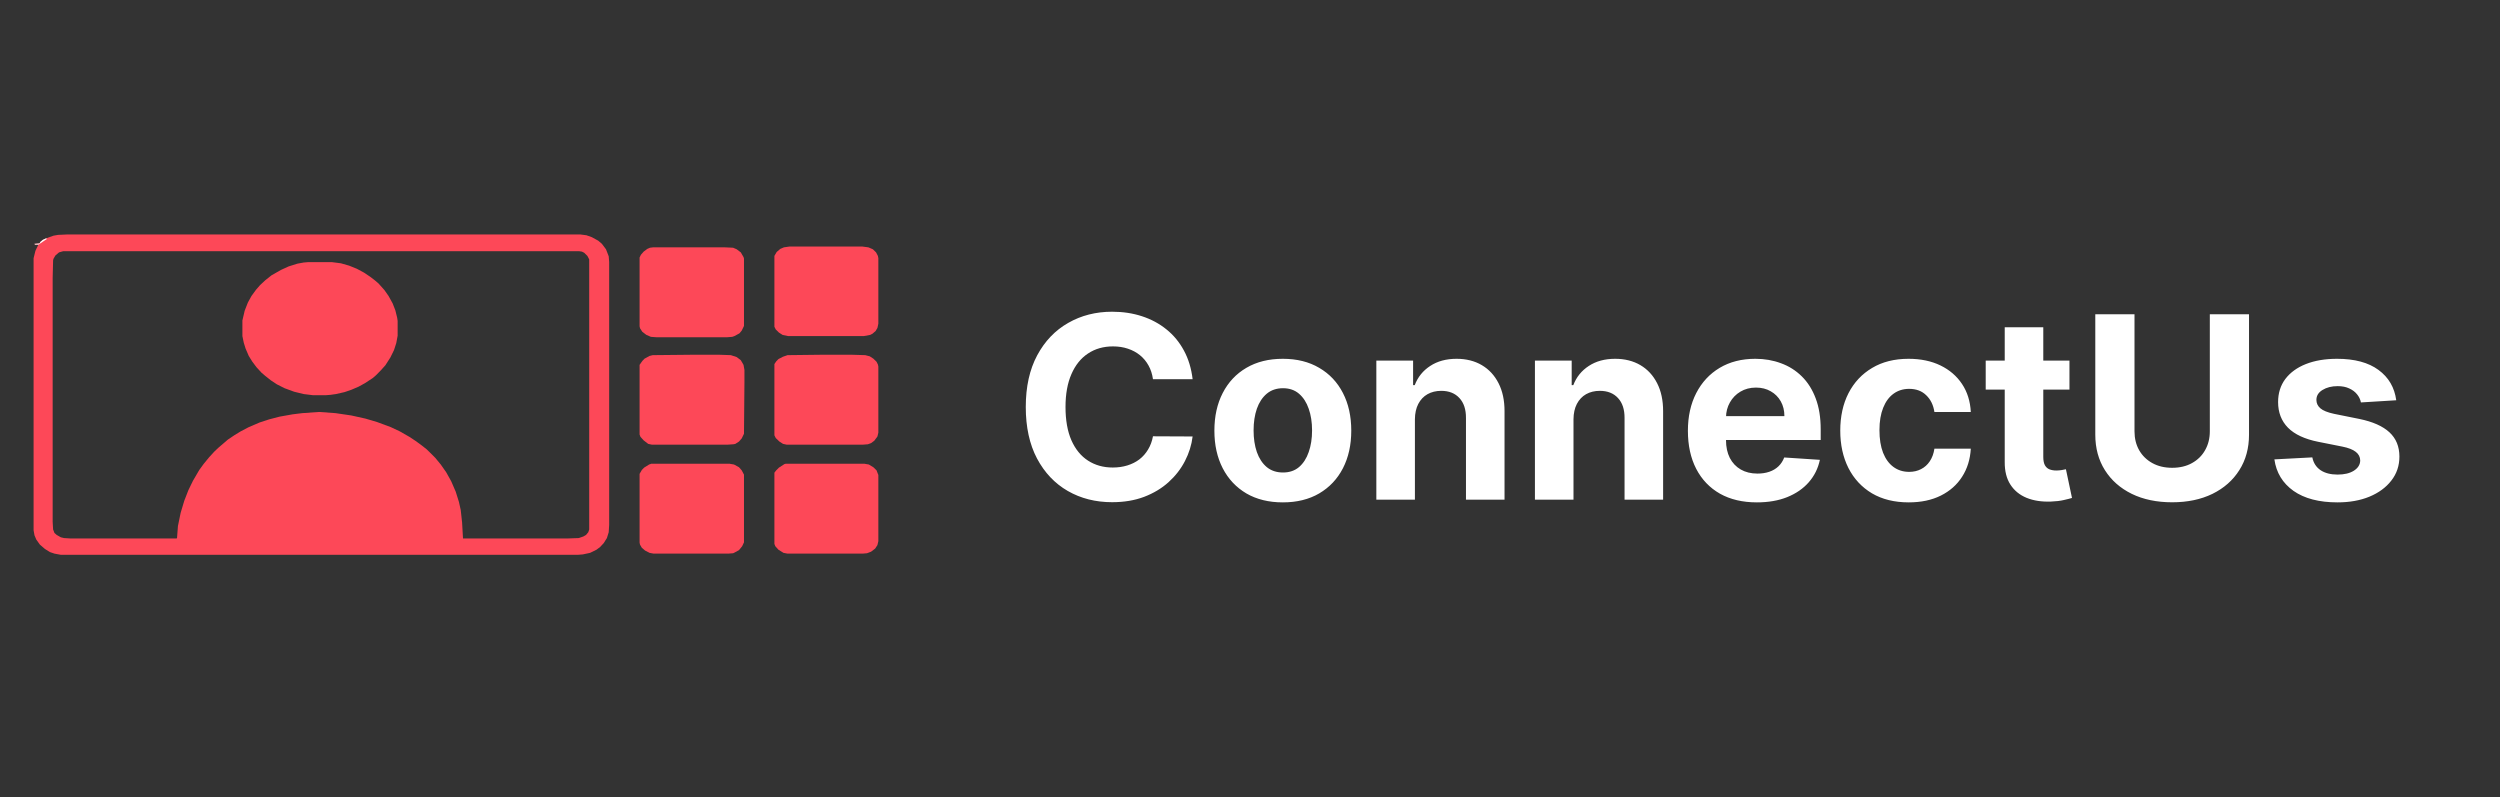 <svg width="1471" height="469" viewBox="0 0 1471 469" fill="none" xmlns="http://www.w3.org/2000/svg">
<rect x="0" y="0" width="1471" height="469" fill="#333333" stroke="none"/>
<path d="M39.262 137.975H341.608L345.08 138.433L348.285 139.578L352.024 141.639L354.161 143.471L356.565 146.677L358.167 150.799L358.435 154.234V308.812L358.167 313.163L357.099 316.598L355.229 319.575L353.093 321.865L350.956 323.468L347.217 325.3L342.943 326.216L340.005 326.445H35.79L32.051 325.758L29.38 324.842L26.442 323.01L23.504 320.491L21.367 317.514L20.299 314.995L19.765 312.018V151.944L20.833 147.593L22.703 143.7L22.169 143.929H20.566L20.299 143.471L23.237 143.242L23.771 142.326L25.106 141.181L28.311 139.807L31.517 138.662L34.188 138.204L39.262 137.975ZM37.126 147.822L34.722 148.509L32.585 150.341L31.517 152.173L31.25 153.089L30.982 163.623V306.98L31.25 311.56L32.051 313.621L33.386 314.766L35.79 316.14L37.66 316.598L41.399 316.827H103.898L104.165 316.598L104.699 309.499L106.302 301.713L108.438 294.614L110.842 288.43L113.513 282.934L117.252 276.522L119.923 272.858L123.128 268.965L126.066 265.759L128.47 263.469L134.079 258.66L137.818 256.141L141.558 253.851L146.365 251.332L152.775 248.584L158.384 246.752L164.527 245.149L172.273 243.775L177.882 243.088L187.764 242.401L197.379 243.088L206.728 244.462L215.007 246.294L221.952 248.355L229.964 251.332L235.306 253.851L240.915 257.057L244.387 259.347L247.859 261.866L251.064 264.385L252.934 266.217L256.139 269.423L259.344 273.316L262.549 277.896L265.487 283.163L268.158 289.346L270.028 295.301L271.096 300.11L271.897 307.438L272.432 316.827H334.129L340.54 316.598L343.21 315.682L344.813 314.766L346.148 313.163L346.683 311.56V152.631L345.614 150.57L343.745 148.738L342.409 148.051L340.807 147.822H37.126Z" fill="#FD4858"/>
<path d="M181.354 154.234H195.243L200.584 154.921L205.392 156.295L209.933 158.127L214.206 160.417L217.945 162.936L220.616 164.997L222.753 166.829L226.225 170.722L228.629 174.157L231.033 178.509L232.635 182.631L233.704 186.982L233.971 188.814V197.516L233.169 201.867L231.834 205.989L229.697 210.34L226.759 214.92L224.088 217.897L221.15 220.874L219.281 222.477L214.74 225.454L211.001 227.515L206.728 229.347L202.721 230.721L197.646 231.866L194.441 232.324L191.503 232.553H184.292L178.683 231.866L173.074 230.492L167.465 228.431L162.925 226.141L159.453 223.851L155.98 221.103L153.844 219.271L150.906 216.065L148.502 212.859L146.365 209.424L144.496 205.073L143.427 201.638L142.626 197.745V188.585L143.961 182.86L145.831 178.051L147.968 174.157L150.639 170.493L153.042 167.745L156.248 164.768L159.72 162.02L165.329 158.814L169.869 156.753L174.944 155.15L178.683 154.463L181.354 154.234Z" fill="#FD4858"/>
<path d="M383.274 272.858H429.213L431.884 273.316L434.822 274.919L436.425 276.751L437.76 279.27V319.117L436.692 321.407L434.822 323.697L431.884 325.3L431.35 325.529L428.412 325.758H384.609L382.206 325.3L379.535 323.926L377.665 322.323L376.597 320.491L376.33 319.346V278.812L377.665 276.522L379 275.148L381.938 273.316L383.274 272.858Z" fill="#FD4858"/>
<path d="M384.342 145.532H426.275L431.35 145.761L433.487 146.677L435.891 148.509L437.493 151.257L437.76 152.173V191.791L436.425 194.539L435.089 196.142L432.151 197.745L430.816 198.203L427.878 198.432H386.212L383.007 198.203L380.336 197.058L377.932 195.226L376.597 193.165L376.33 192.02V151.486L377.131 149.883L378.733 148.051L380.87 146.448L382.473 145.761L384.342 145.532Z" fill="#FD4858"/>
<path d="M406.778 208.737H423.337L430.015 208.966L433.487 210.111L435.891 211.943L437.493 214.691L438.027 217.668V225.225L437.76 255.225L436.425 257.973L434.822 259.805L432.686 261.179L431.617 261.408L428.145 261.637H383.541L381.404 261.179L378.733 259.118L376.864 257.057L376.33 255.683V214.691L377.932 212.401L379.268 211.027L382.206 209.424L384.075 208.966L406.778 208.737Z" fill="#FD4858"/>
<path d="M462.333 272.858H508.539L511.21 273.316L513.881 274.919L515.75 276.751L516.819 279.499V318.43L516.285 320.72L514.949 322.781L512.545 324.613L510.142 325.529L507.471 325.758H463.401L460.997 325.3L458.059 323.468L456.189 321.407L455.655 320.033V278.125L456.724 276.751L458.326 275.148L461.531 273.087L462.333 272.858Z" fill="#FD4858"/>
<path d="M482.898 208.737H501.328L509.073 208.966L511.744 209.653L513.881 211.027L515.75 212.859L516.552 214.462L516.819 215.607V254.538L516.285 256.828L514.415 259.347L512.545 260.721L510.676 261.408L507.738 261.637H462.867L460.73 261.179L458.593 259.805L456.457 257.744L455.655 256.141V214.233L456.724 212.63L458.059 211.256L460.73 209.882L463.401 208.966L482.898 208.737Z" fill="#FD4858"/>
<path d="M464.469 145.074H507.471L510.943 145.532L513.614 146.677L515.483 148.509L516.552 150.57L516.819 151.944V190.417L516.285 192.936L515.216 194.768L513.347 196.371L512.011 197.058L508.272 197.745H463.668L460.463 197.058L458.326 195.684L456.457 193.852L455.655 192.249V150.57L456.991 148.28L459.127 146.448L461.264 145.532L464.469 145.074Z" fill="#FD4858"/>
<path d="M26.976 140.265L27.777 140.494L24.038 143.013L22.703 143.929H20.566L20.299 143.471L23.237 143.242L23.771 142.326L25.106 141.181L26.976 140.265Z" fill="#FEFEFE"/>
<path d="M701.735 223.102H678.404C677.978 220.083 677.108 217.402 675.794 215.058C674.48 212.679 672.793 210.655 670.734 208.986C668.674 207.317 666.295 206.038 663.596 205.151C660.933 204.263 658.038 203.819 654.913 203.819C649.267 203.819 644.349 205.222 640.158 208.027C635.968 210.797 632.719 214.845 630.411 220.172C628.102 225.463 626.948 231.891 626.948 239.455C626.948 247.232 628.102 253.766 630.411 259.057C632.754 264.348 636.021 268.343 640.212 271.042C644.402 273.741 649.249 275.09 654.754 275.09C657.843 275.09 660.702 274.682 663.33 273.865C665.993 273.048 668.354 271.859 670.414 270.296C672.474 268.698 674.178 266.763 675.528 264.49C676.913 262.217 677.871 259.625 678.404 256.713L701.735 256.82C701.131 261.827 699.622 266.656 697.207 271.308C694.828 275.925 691.614 280.062 687.566 283.719C683.553 287.342 678.759 290.218 673.184 292.349C667.644 294.444 661.376 295.491 654.381 295.491C644.651 295.491 635.95 293.29 628.28 288.886C620.645 284.483 614.608 278.109 610.169 269.763C605.766 261.418 603.564 251.315 603.564 239.455C603.564 227.558 605.801 217.438 610.276 209.092C614.75 200.747 620.822 194.391 628.493 190.023C636.163 185.619 644.793 183.418 654.381 183.418C660.702 183.418 666.561 184.305 671.959 186.081C677.392 187.857 682.204 190.449 686.394 193.858C690.585 197.232 693.994 201.369 696.621 206.269C699.285 211.17 700.989 216.781 701.735 223.102ZM754.816 295.598C746.542 295.598 739.386 293.84 733.349 290.325C727.348 286.773 722.713 281.837 719.446 275.516C716.179 269.16 714.546 261.791 714.546 253.411C714.546 244.959 716.179 237.572 719.446 231.251C722.713 224.895 727.348 219.959 733.349 216.443C739.386 212.892 746.542 211.116 754.816 211.116C763.09 211.116 770.228 212.892 776.229 216.443C782.266 219.959 786.918 224.895 790.185 231.251C793.452 237.572 795.086 244.959 795.086 253.411C795.086 261.791 793.452 269.16 790.185 275.516C786.918 281.837 782.266 286.773 776.229 290.325C770.228 293.84 763.09 295.598 754.816 295.598ZM754.922 278.02C758.686 278.02 761.829 276.955 764.35 274.824C766.872 272.658 768.772 269.71 770.05 265.982C771.364 262.253 772.021 258.009 772.021 253.251C772.021 248.492 771.364 244.249 770.05 240.52C768.772 236.791 766.872 233.844 764.35 231.678C761.829 229.511 758.686 228.428 754.922 228.428C751.123 228.428 747.926 229.511 745.334 231.678C742.777 233.844 740.842 236.791 739.528 240.52C738.25 244.249 737.61 248.492 737.61 253.251C737.61 258.009 738.25 262.253 739.528 265.982C740.842 269.71 742.777 272.658 745.334 274.824C747.926 276.955 751.123 278.02 754.922 278.02ZM832.532 246.699V294H809.841V212.182H831.467V226.617H832.426C834.237 221.859 837.273 218.094 841.534 215.325C845.796 212.519 850.963 211.116 857.035 211.116C862.717 211.116 867.671 212.359 871.897 214.845C876.123 217.331 879.407 220.882 881.751 225.499C884.095 230.08 885.267 235.548 885.267 241.905V294H862.575V245.953C862.61 240.946 861.332 237.04 858.74 234.234C856.147 231.393 852.578 229.973 848.033 229.973C844.979 229.973 842.28 230.63 839.936 231.944C837.628 233.258 835.817 235.175 834.503 237.697C833.225 240.183 832.568 243.183 832.532 246.699ZM925.843 246.699V294H903.151V212.182H924.778V226.617H925.736C927.547 221.859 930.584 218.094 934.845 215.325C939.106 212.519 944.273 211.116 950.346 211.116C956.028 211.116 960.981 212.359 965.207 214.845C969.433 217.331 972.718 220.882 975.062 225.499C977.405 230.08 978.577 235.548 978.577 241.905V294H955.885V245.953C955.921 240.946 954.643 237.04 952.05 234.234C949.458 231.393 945.889 229.973 941.344 229.973C938.29 229.973 935.591 230.63 933.247 231.944C930.939 233.258 929.128 235.175 927.814 237.697C926.535 240.183 925.878 243.183 925.843 246.699ZM1033.75 295.598C1025.33 295.598 1018.09 293.893 1012.02 290.484C1005.98 287.04 1001.33 282.175 998.06 275.889C994.793 269.568 993.159 262.093 993.159 253.464C993.159 245.048 994.793 237.661 998.06 231.305C1001.33 224.948 1005.93 219.994 1011.86 216.443C1017.82 212.892 1024.82 211.116 1032.84 211.116C1038.24 211.116 1043.27 211.987 1047.92 213.727C1052.61 215.431 1056.69 218.006 1060.17 221.45C1063.68 224.895 1066.42 229.227 1068.37 234.447C1070.33 239.632 1071.3 245.705 1071.3 252.665V258.897H1002.21V244.835H1049.94C1049.94 241.567 1049.23 238.673 1047.81 236.152C1046.39 233.631 1044.42 231.66 1041.9 230.239C1039.41 228.783 1036.52 228.055 1033.22 228.055C1029.77 228.055 1026.72 228.854 1024.05 230.452C1021.43 232.015 1019.37 234.128 1017.88 236.791C1016.38 239.419 1015.62 242.349 1015.58 245.58V258.95C1015.58 262.999 1016.33 266.496 1017.82 269.444C1019.35 272.391 1021.5 274.664 1024.27 276.262C1027.04 277.86 1030.32 278.659 1034.12 278.659C1036.64 278.659 1038.95 278.304 1041.05 277.594C1043.14 276.884 1044.93 275.818 1046.43 274.398C1047.92 272.977 1049.05 271.237 1049.84 269.178L1070.82 270.562C1069.76 275.605 1067.57 280.009 1064.27 283.773C1061 287.501 1056.78 290.413 1051.59 292.509C1046.44 294.568 1040.5 295.598 1033.75 295.598ZM1123.08 295.598C1114.7 295.598 1107.49 293.822 1101.45 290.271C1095.45 286.685 1090.83 281.713 1087.6 275.357C1084.41 269 1082.81 261.685 1082.81 253.411C1082.81 245.03 1084.42 237.679 1087.65 231.358C1090.92 225.001 1095.56 220.048 1101.56 216.496C1107.56 212.91 1114.7 211.116 1122.97 211.116C1130.11 211.116 1136.36 212.413 1141.72 215.005C1147.08 217.597 1151.33 221.237 1154.45 225.925C1157.58 230.612 1159.3 236.116 1159.62 242.438H1138.21C1137.6 238.354 1136 235.069 1133.41 232.583C1130.85 230.062 1127.5 228.801 1123.34 228.801C1119.83 228.801 1116.76 229.76 1114.13 231.678C1111.54 233.56 1109.51 236.312 1108.06 239.934C1106.6 243.556 1105.87 247.942 1105.87 253.091C1105.87 258.311 1106.58 262.75 1108 266.408C1109.46 270.065 1111.5 272.853 1114.13 274.771C1116.76 276.688 1119.83 277.647 1123.34 277.647C1125.94 277.647 1128.26 277.114 1130.32 276.049C1132.42 274.984 1134.14 273.439 1135.49 271.415C1136.87 269.355 1137.78 266.887 1138.21 264.011H1159.62C1159.26 270.261 1157.56 275.765 1154.5 280.523C1151.49 285.246 1147.31 288.94 1141.99 291.603C1136.66 294.266 1130.36 295.598 1123.08 295.598ZM1217.67 212.182V229.227H1168.39V212.182H1217.67ZM1179.58 192.58H1202.27V268.858C1202.27 270.953 1202.59 272.587 1203.23 273.759C1203.87 274.895 1204.76 275.694 1205.89 276.156C1207.07 276.617 1208.42 276.848 1209.94 276.848C1211.01 276.848 1212.07 276.759 1213.14 276.582C1214.2 276.369 1215.02 276.209 1215.59 276.102L1219.16 292.988C1218.02 293.343 1216.42 293.751 1214.36 294.213C1212.3 294.71 1209.8 295.012 1206.85 295.119C1201.38 295.332 1196.59 294.604 1192.47 292.935C1188.39 291.266 1185.21 288.673 1182.94 285.158C1180.66 281.642 1179.54 277.203 1179.58 271.841V192.58ZM1300.26 184.909H1323.32V255.754C1323.32 263.709 1321.42 270.669 1317.62 276.635C1313.86 282.601 1308.58 287.253 1301.8 290.591C1295.02 293.893 1287.12 295.545 1278.1 295.545C1269.04 295.545 1261.12 293.893 1254.34 290.591C1247.56 287.253 1242.28 282.601 1238.52 276.635C1234.76 270.669 1232.87 263.709 1232.87 255.754V184.909H1255.94V253.783C1255.94 257.938 1256.84 261.631 1258.66 264.863C1260.5 268.094 1263.09 270.634 1266.43 272.48C1269.77 274.327 1273.66 275.25 1278.1 275.25C1282.57 275.25 1286.46 274.327 1289.76 272.48C1293.1 270.634 1295.68 268.094 1297.49 264.863C1299.33 261.631 1300.26 257.938 1300.26 253.783V184.909ZM1409.95 235.513L1389.17 236.791C1388.82 235.016 1388.05 233.418 1386.88 231.997C1385.71 230.541 1384.17 229.387 1382.25 228.535C1380.37 227.647 1378.11 227.203 1375.48 227.203C1371.97 227.203 1369 227.949 1366.59 229.44C1364.17 230.896 1362.97 232.849 1362.97 235.3C1362.97 237.253 1363.75 238.904 1365.31 240.254C1366.87 241.603 1369.55 242.686 1373.35 243.503L1388.16 246.486C1396.12 248.119 1402.05 250.747 1405.95 254.369C1409.86 257.991 1411.81 262.75 1411.81 268.645C1411.81 274.007 1410.23 278.712 1407.07 282.761C1403.95 286.809 1399.65 289.969 1394.18 292.242C1388.75 294.479 1382.48 295.598 1375.38 295.598C1364.55 295.598 1355.92 293.343 1349.49 288.833C1343.1 284.288 1339.35 278.109 1338.25 270.296L1360.57 269.124C1361.24 272.427 1362.88 274.948 1365.47 276.688C1368.06 278.393 1371.38 279.245 1375.43 279.245C1379.41 279.245 1382.6 278.482 1385.02 276.955C1387.47 275.392 1388.71 273.386 1388.75 270.935C1388.71 268.876 1387.84 267.189 1386.14 265.875C1384.43 264.526 1381.8 263.496 1378.25 262.786L1364.08 259.962C1356.09 258.364 1350.15 255.594 1346.24 251.653C1342.37 247.711 1340.43 242.686 1340.43 236.578C1340.43 231.322 1341.85 226.795 1344.69 222.995C1347.57 219.195 1351.6 216.266 1356.79 214.206C1362.01 212.146 1368.11 211.116 1375.11 211.116C1385.44 211.116 1393.58 213.3 1399.51 217.668C1405.47 222.036 1408.95 227.984 1409.95 235.513Z" fill="white"/>
</svg>
